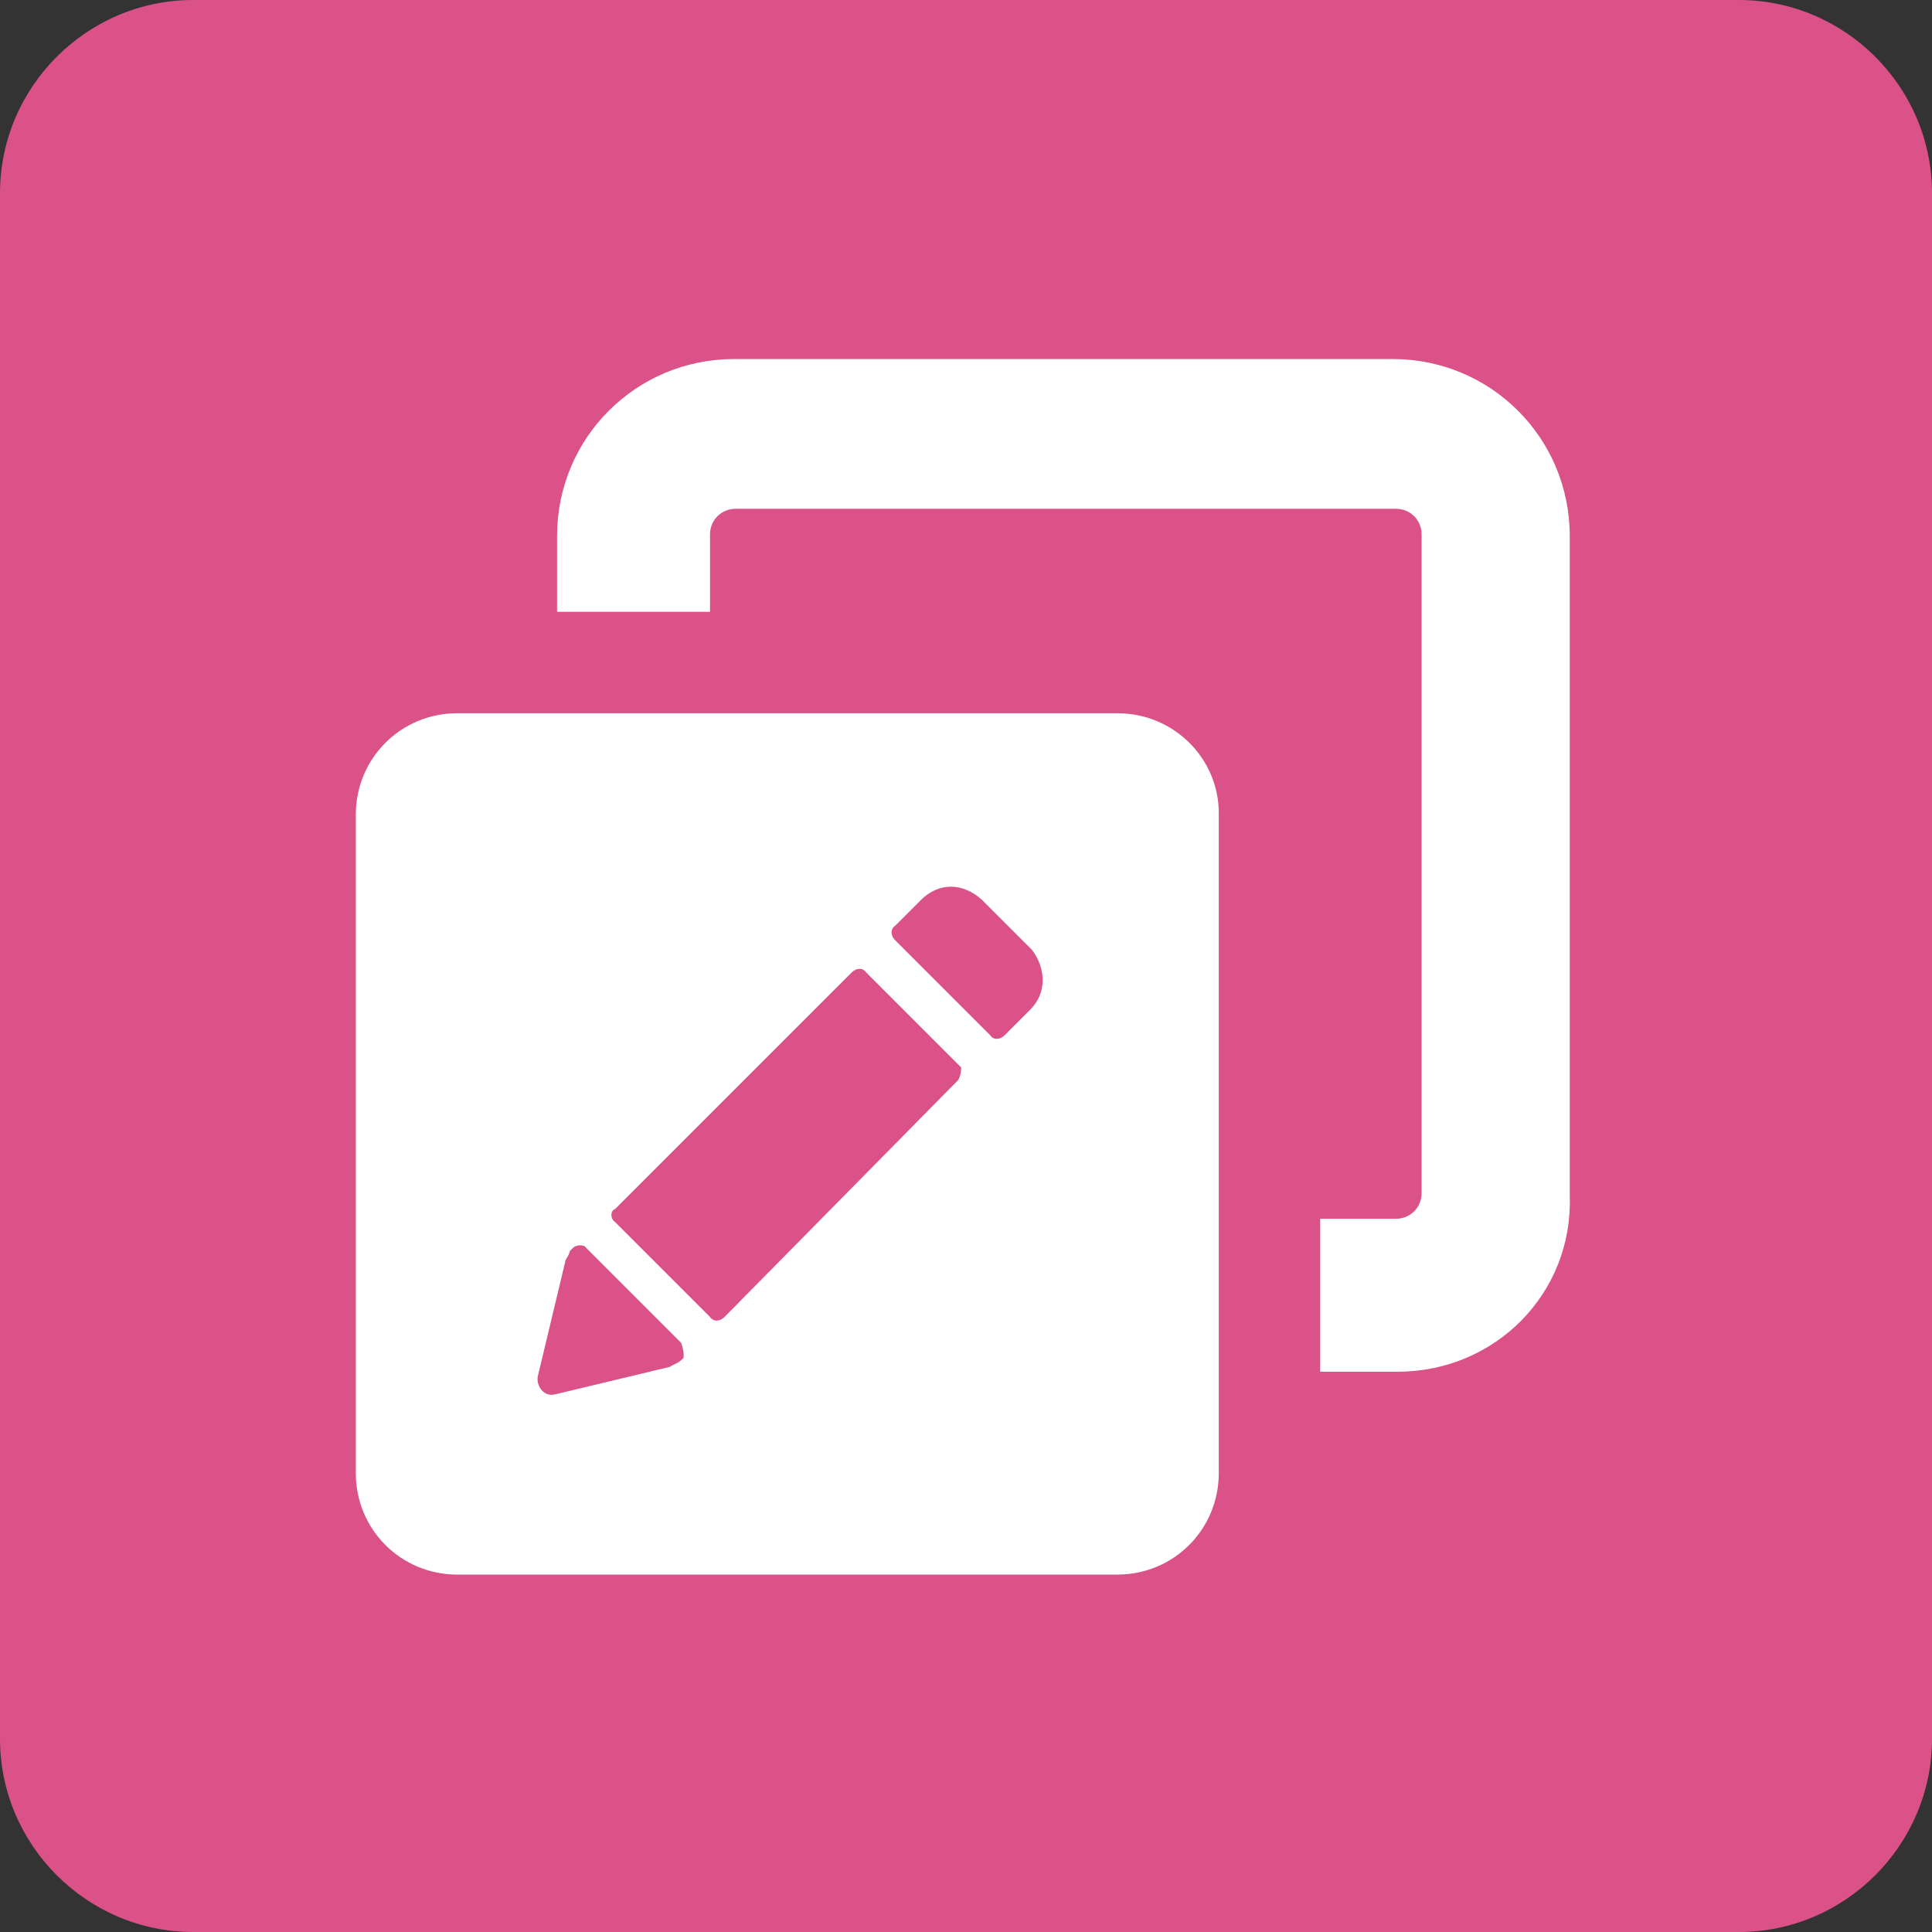 <?xml version="1.0" encoding="utf-8"?>
<!-- Generator: Adobe Illustrator 20.0.0, SVG Export Plug-In . SVG Version: 6.00 Build 0)  -->
<svg version="1.1" id="Layer_1" xmlns="http://www.w3.org/2000/svg" xmlns:xlink="http://www.w3.org/1999/xlink" x="0px" y="0px"
	 viewBox="0 0 120 120" style="enable-background:new 0 0 120 120;" xml:space="preserve">
<rect x="0" y="0" width="120" height="120" fill="#333333" stroke="none"/>
<style type="text/css">
	.st0{fill:#DB5289;}
	.st1{fill:#FFFFFF;}
</style>
<g id="Shape">
	<path class="st0" d="M120,108c0,6.6-5.4,12-12,12H12c-6.6,0-12-5.4-12-12V12C0,5.4,5.4,0,12,0h96c6.6,0,12,5.4,12,12V108L120,108z"
		/>
</g>
<path class="st1" d="M86.8,85.2H82v-9.5h4.7c0.9,0,1.6-0.7,1.6-1.6V33.2c0-0.9-0.7-1.6-1.6-1.6h-41c-0.9,0-1.6,0.7-1.6,1.6V38h-9.5
	v-4.7c0-6.1,4.9-11,11-11h40.9c6.1,0,11,4.9,11,11v41C97.7,80.3,92.9,85.2,86.8,85.2z M69.4,44.3h-41c-3.5,0-6.3,2.8-6.3,6.3v40.9
	c0,3.5,2.8,6.3,6.3,6.3h41c3.5,0,6.3-2.8,6.3-6.3v-41C75.7,47.1,72.9,44.3,69.4,44.3z M42.4,84.4c-0.3,0.3-0.5,0.3-0.8,0.5l-7.1,1.7
	c-0.7,0.2-1.2-0.5-1.1-1.1l1.7-7.1c0-0.2,0.2-0.3,0.3-0.7l0.2-0.2c0.2-0.2,0.7-0.2,0.8,0l5.9,5.9C42.5,83.9,42.5,84.4,42.4,84.4z
	 M59.5,67.1L45,81.8c-0.3,0.3-0.7,0.3-0.9,0l-5.9-5.9c-0.3-0.2-0.3-0.7,0-0.8l14.7-14.7c0.3-0.3,0.7-0.3,0.9,0l5.9,5.9
	C59.7,66.4,59.7,66.8,59.5,67.1z M64,62.7l-1.6,1.6c-0.3,0.3-0.7,0.3-0.9,0l-5.9-5.9c-0.3-0.3-0.3-0.7,0-0.9l1.6-1.6
	c1.1-1.1,2.6-1.1,3.8,0l3.1,3.1C65,60.2,65,61.7,64,62.7z"/>
</svg>